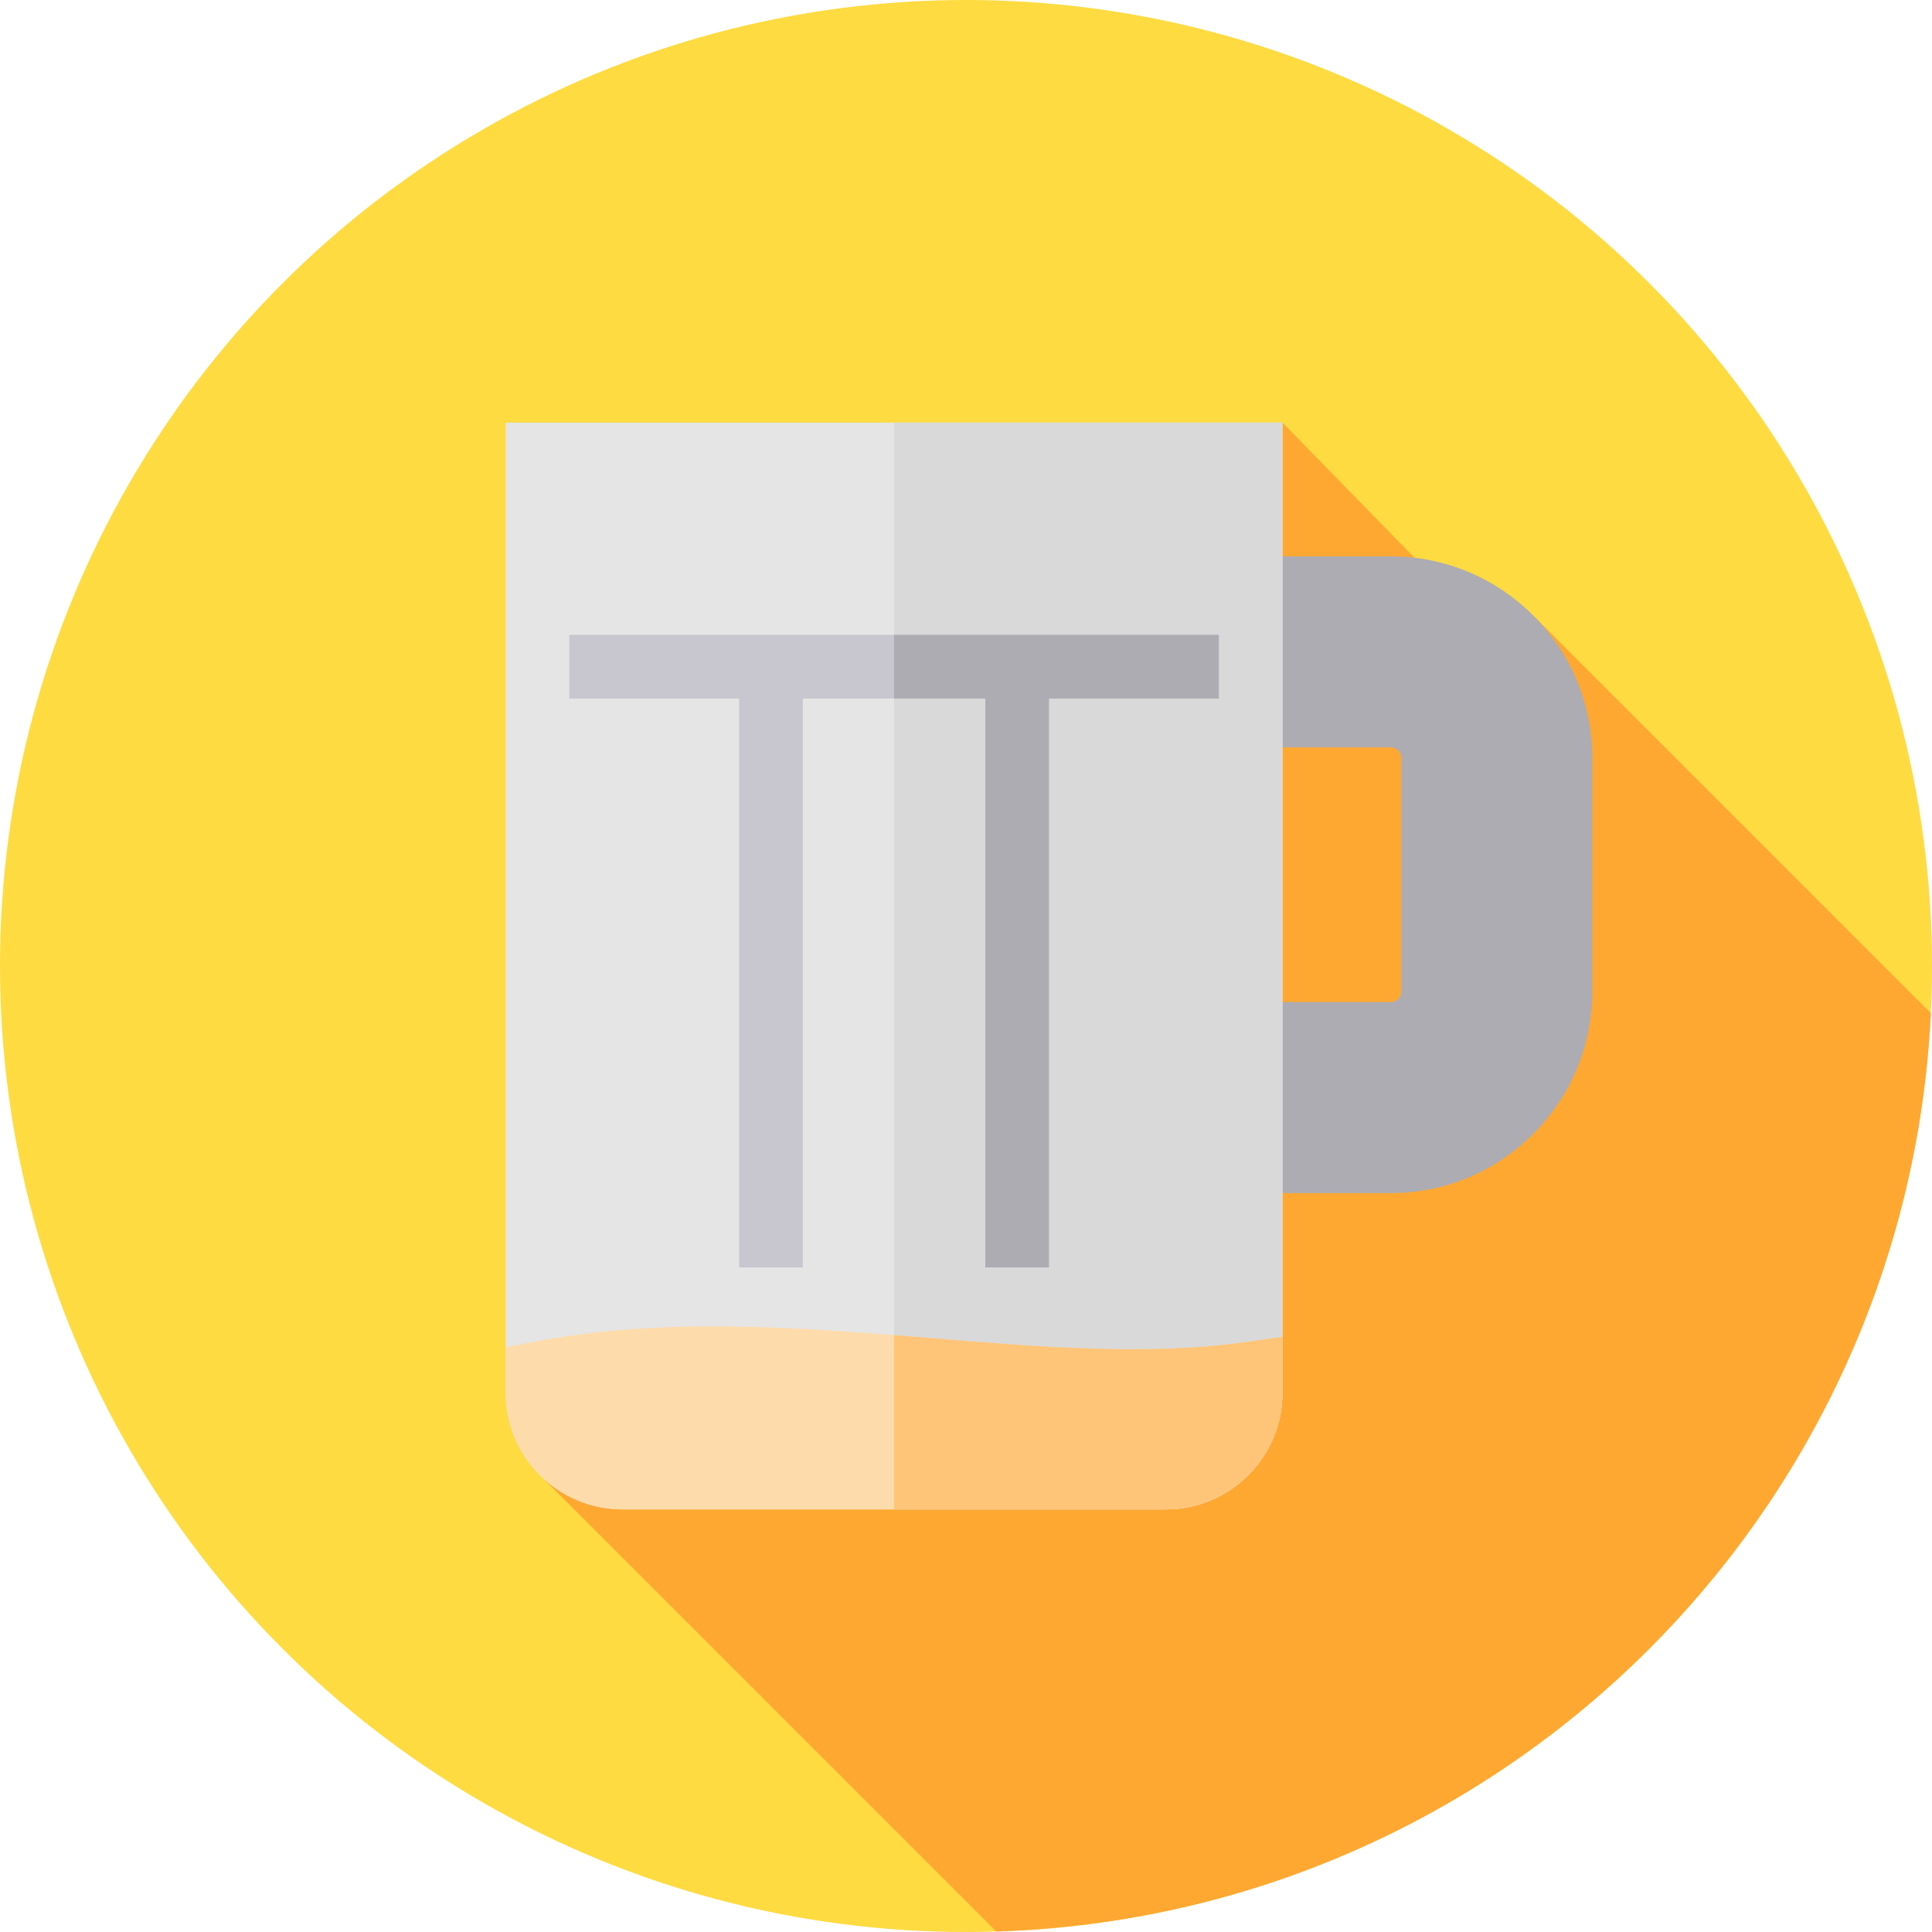 <?xml version="1.0" encoding="iso-8859-1"?>
<!-- Generator: Adobe Illustrator 21.0.0, SVG Export Plug-In . SVG Version: 6.00 Build 0)  -->
<svg xmlns="http://www.w3.org/2000/svg" xmlns:xlink="http://www.w3.org/1999/xlink" version="1.1" id="Capa_1" x="0px" y="0px" viewBox="0 0 512 512" style="enable-background:new 0 0 512 512;" xml:space="preserve" width="512" height="512">
<g>
	<circle style="fill:#FEDB41;" cx="256" cy="256" r="256"/>
	<path style="fill:#FEA832;" d="M264.029,511.862c133.51-4.115,241.275-110.444,247.663-243.37L406.819,163.619l-31.944-15.796   l-35-35.823L143.583,391.417L264.029,511.862z"/>
	<g>
		<path style="fill:#ADACB3;" d="M368.563,147.438H323v50.625h45.563c1.551,0,2.813,1.262,2.813,2.813v61.875    c0,1.551-1.262,2.813-2.813,2.813H323v50.625h45.563c29.466,0,53.438-23.972,53.438-53.438v-61.875    C422,171.409,398.028,147.438,368.563,147.438z"/>
		<path style="fill:#E5E5E5;" d="M308.938,400h-144C147.878,400,134,386.122,134,369.063V112h205.875v257.063    C339.875,386.122,325.997,400,308.938,400z"/>
		<path style="fill:#D9D9D9;" d="M236.938,112v288h72c17.059,0,30.938-13.878,30.938-30.938V112H236.938z"/>
		<rect x="261.125" y="178.375" style="fill:#ADACB3;" width="16.875" height="157.5"/>
		<rect x="195.875" y="178.375" style="fill:#C8C6CE;" width="16.875" height="157.5"/>
		<path style="fill:#FEDBAB;" d="M308.938,400h-144C147.878,400,134,386.122,134,369.063v-12.016l6.825-1.329    c35.311-6.875,71.272-3.933,106.05-1.088c29.535,2.416,57.433,4.699,83.377,1.016l9.623-1.366v14.782    C339.875,386.122,325.997,400,308.938,400z"/>
		<rect x="150.875" y="168.25" style="fill:#C8C6CE;" width="172.125" height="16.875"/>
		<path style="fill:#FEC478;" d="M246.875,354.63c-3.302-0.27-6.615-0.541-9.937-0.805V400h72c17.059,0,30.938-13.878,30.938-30.938    V354.28l-9.623,1.366C304.308,359.329,276.41,357.046,246.875,354.63z"/>
		<rect x="236.938" y="168.25" style="fill:#ADACB3;" width="86.063" height="16.875"/>
	</g>
</g>















</svg>
